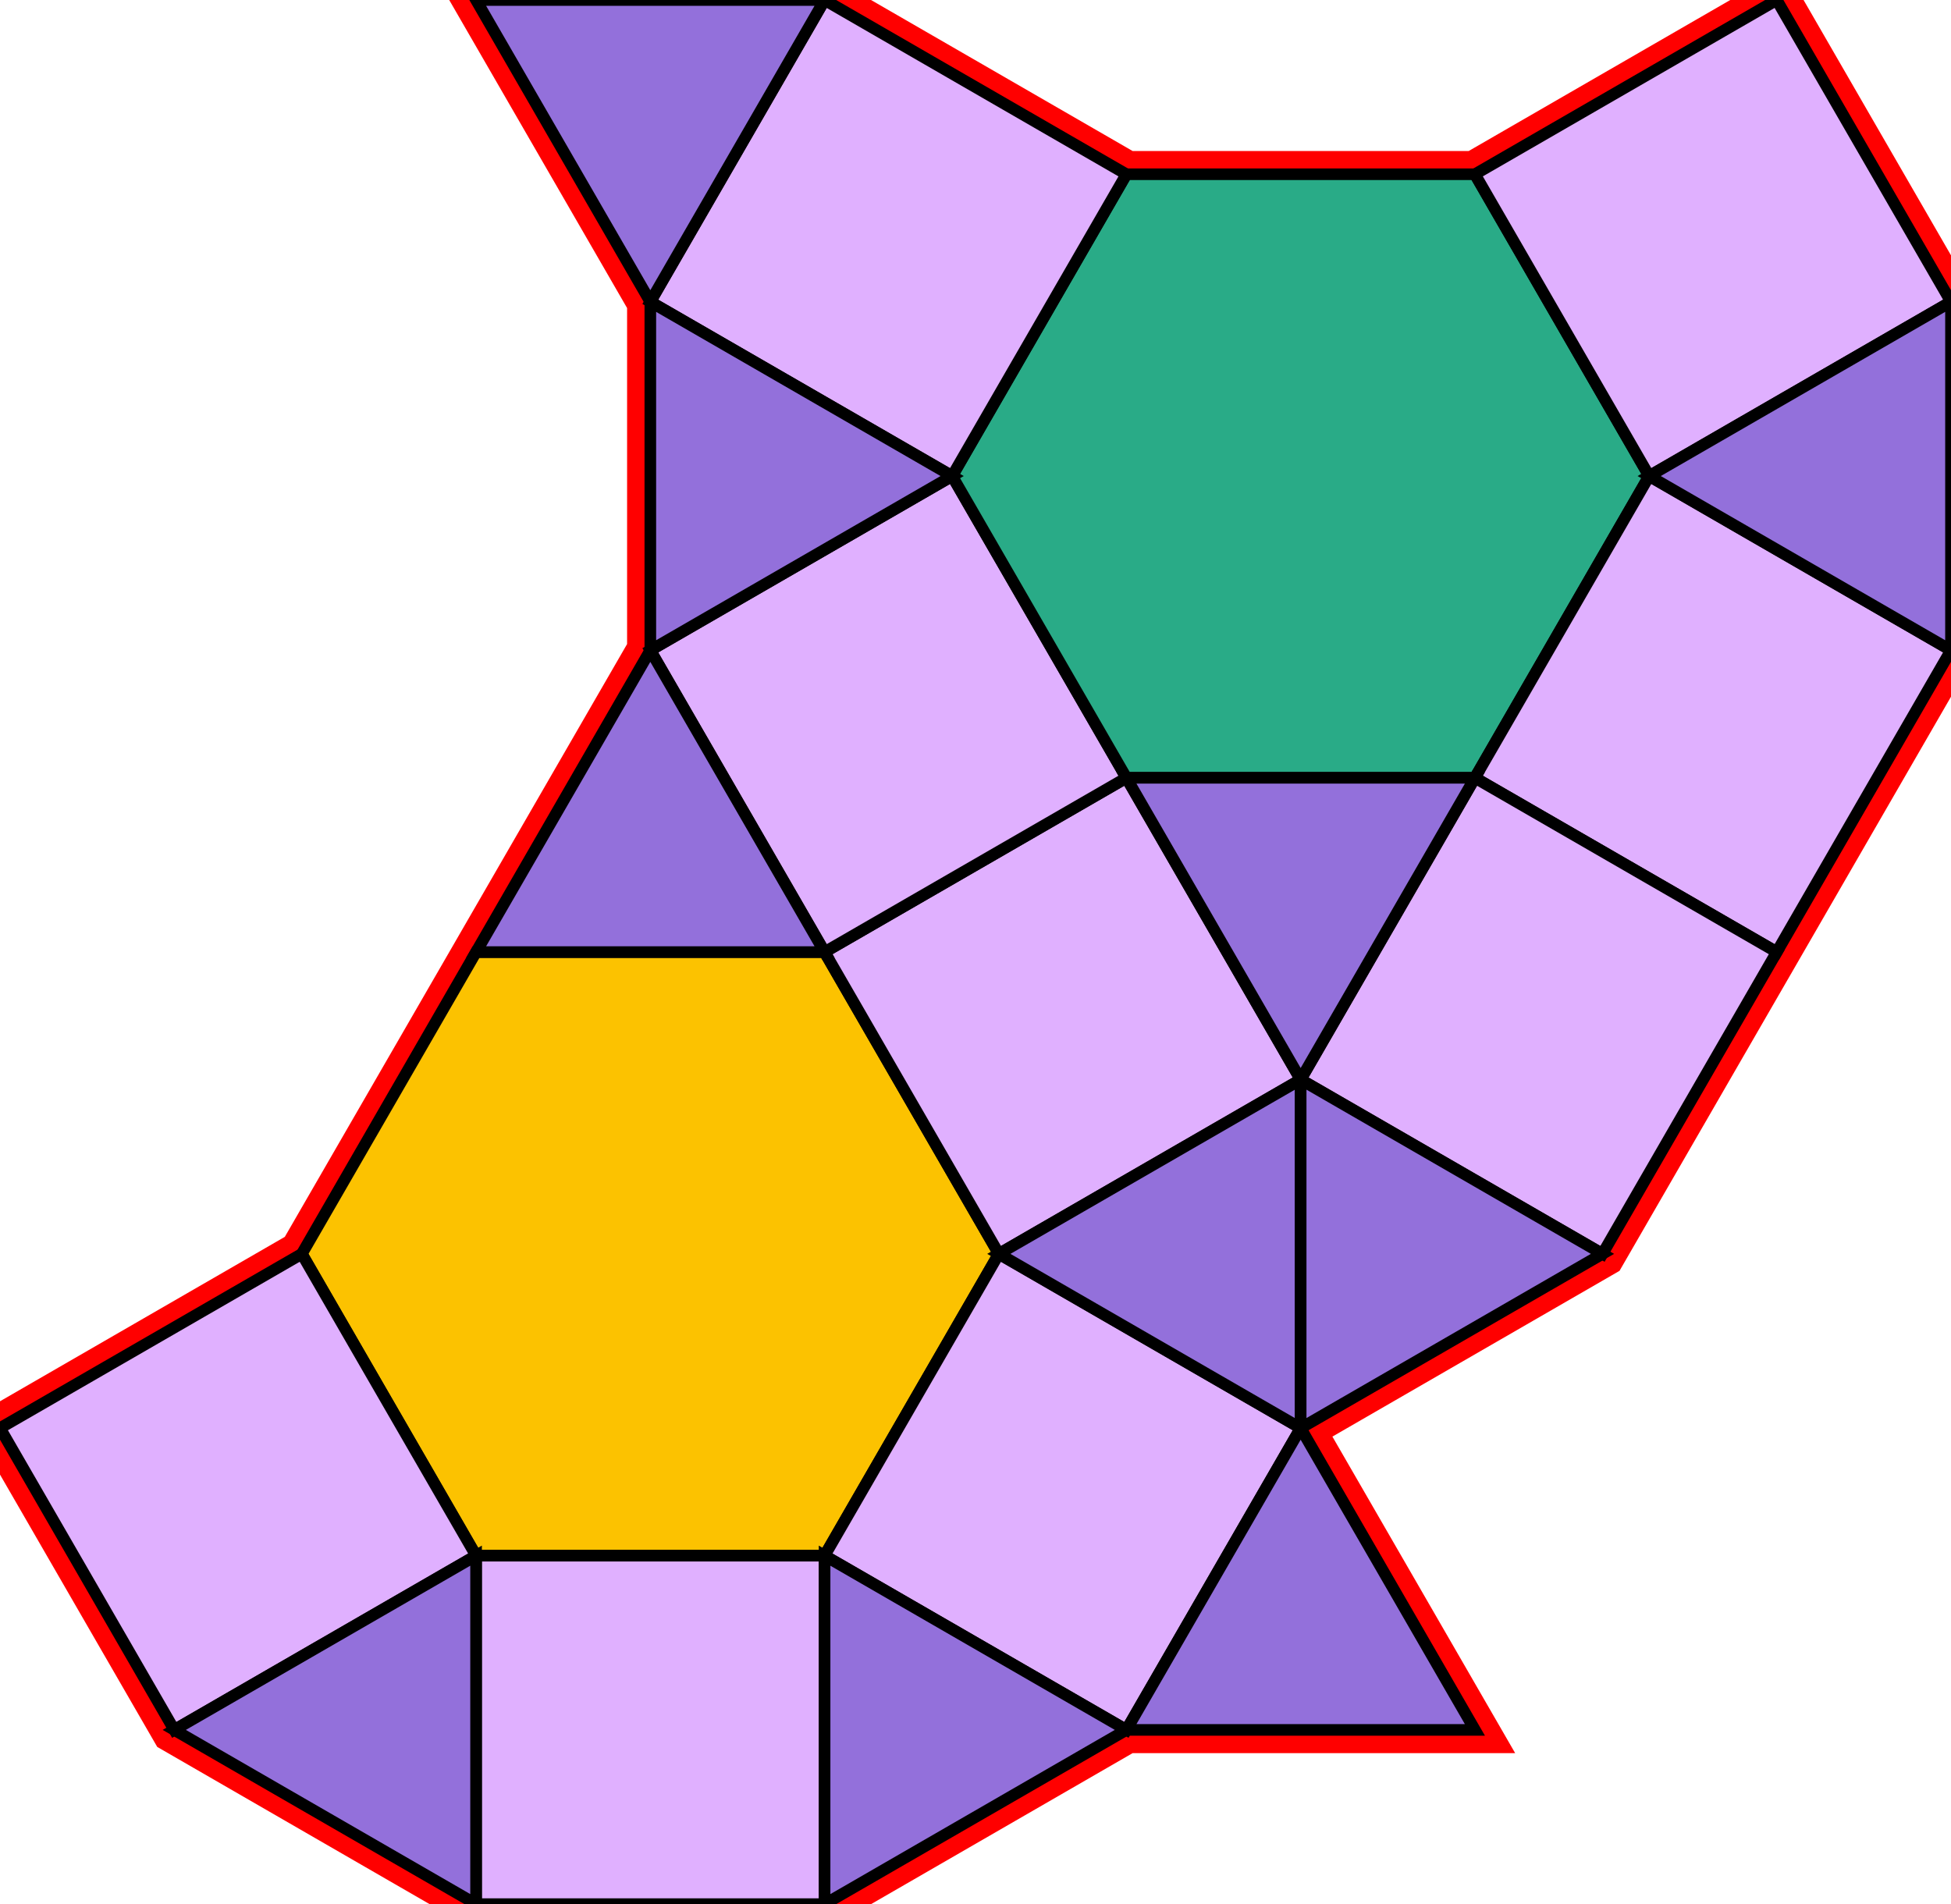 <?xml version="1.0" encoding="utf-8"?>
<svg xmlns="http://www.w3.org/2000/svg" id="mainSVG" pointer-events="all" width="167.942" height="163.924" EdgeLen="30" template="u6_381_tu" code="B10_9_2_0" copyright="Francis Hemsher, 2012">
	<polygon id="BorderPoly" fill="none" pointer-events="none" stroke="red" stroke-width="4" transform="" points="152.941,0 126.961,15 96.96,15.001 70.98,0.001 40.979,0.002 55.98,25.983 55.98,55.981 40.98,81.962 25.98,107.943 0,122.943 14.999,148.924 40.98,163.923 70.98,163.924 96.961,148.923 126.961,148.924 111.961,122.942 137.942,107.942 152.942,81.961 167.941,55.98 167.942,25.981"/>
	<g id="mainPolyG" transform=""><polygon id="mainPoly" fill="rgb(252, 194, 0)" stroke="black" onmouseover="setChange(evt)" onmouseout="unhiliteChange(evt)" onclick="changeMe(evt)" points="70.98,81.962 40.98,81.962 25.98,107.943 40.98,133.924 70.98,133.924 85.98,107.943" seed="0"/><polygon fill="rgb(224, 176, 255)" stroke="black" stroke-width="1" onmouseover="setChange(evt)" onmouseout="unhiliteChange(evt)" onclick="changeMe(evt)" points="40.98,133.923 25.98,107.943 -4.54747e-012,122.943 14.999,148.924" seed="1"/><polygon fill="rgb(224, 176, 255)" stroke="black" stroke-width="1" onmouseover="setChange(evt)" onmouseout="unhiliteChange(evt)" onclick="changeMe(evt)" points="70.98,133.924 40.98,133.924 40.98,163.923 70.98,163.924" seed="2"/><polygon fill="rgb(224, 176, 255)" stroke="black" stroke-width="1" onmouseover="setChange(evt)" onmouseout="unhiliteChange(evt)" onclick="changeMe(evt)" points="111.961,122.943 85.98,107.943 70.98,133.924 96.961,148.923" seed="3"/><polygon fill="rgb(224, 176, 255)" stroke="black" stroke-width="1" onmouseover="setChange(evt)" onmouseout="unhiliteChange(evt)" onclick="changeMe(evt)" points="111.961,92.944 96.961,66.962 70.981,81.962 85.98,107.943" seed="4"/><polygon fill="rgb(224, 176, 255)" stroke="black" stroke-width="1" onmouseover="setChange(evt)" onmouseout="unhiliteChange(evt)" onclick="changeMe(evt)" points="96.961,66.962 81.961,40.982 55.98,55.983 70.981,81.962" seed="5"/><polygon fill="rgb(41, 171, 135)" stroke="black" stroke-width="1" onmouseover="setChange(evt)" onmouseout="unhiliteChange(evt)" onclick="changeMe(evt)" points="126.961,15 96.961,15 81.961,40.982 96.961,66.962 126.961,66.962 141.961,40.981" seed="6"/><polygon fill="rgb(224, 176, 255)" stroke="black" stroke-width="1" onmouseover="setChange(evt)" onmouseout="unhiliteChange(evt)" onclick="changeMe(evt)" points="96.96,15.001 70.98,0.001 55.98,25.982 81.961,40.982" seed="7"/><polygon fill="rgb(224, 176, 255)" stroke="black" stroke-width="1" onmouseover="setChange(evt)" onmouseout="unhiliteChange(evt)" onclick="changeMe(evt)" points="167.941,55.98 141.961,40.981 126.961,66.961 152.942,81.961" seed="8"/><polygon fill="rgb(224, 176, 255)" stroke="black" stroke-width="1" onmouseover="setChange(evt)" onmouseout="unhiliteChange(evt)" onclick="changeMe(evt)" points="167.942,25.981 152.941,4.54747e-012 126.961,15 141.961,40.981" seed="9"/><polygon fill="rgb(224, 176, 255)" stroke="black" stroke-width="1" onmouseover="setChange(evt)" onmouseout="unhiliteChange(evt)" onclick="changeMe(evt)" points="152.942,81.961 126.961,66.961 111.961,92.942 137.942,107.942" seed="10"/><polygon fill="rgb(147, 112, 219)" stroke="black" stroke-width="1" onmouseover="setChange(evt)" onmouseout="unhiliteChange(evt)" onclick="changeMe(evt)" points="81.961,40.982 55.98,25.983 55.98,55.982" seed="11"/><polygon fill="rgb(147, 112, 219)" stroke="black" stroke-width="1" onmouseover="setChange(evt)" onmouseout="unhiliteChange(evt)" onclick="changeMe(evt)" points="126.962,66.961 96.961,66.961 111.961,92.942" seed="12"/><polygon fill="rgb(147, 112, 219)" stroke="black" stroke-width="1" onmouseover="setChange(evt)" onmouseout="unhiliteChange(evt)" onclick="changeMe(evt)" points="167.941,55.981 167.942,25.981 141.961,40.981" seed="13"/><polygon fill="rgb(147, 112, 219)" stroke="black" stroke-width="1" onmouseover="setChange(evt)" onmouseout="unhiliteChange(evt)" onclick="changeMe(evt)" points="111.96,122.944 111.961,92.944 85.98,107.943" seed="14"/><polygon fill="rgb(147, 112, 219)" stroke="black" stroke-width="1" onmouseover="setChange(evt)" onmouseout="unhiliteChange(evt)" onclick="changeMe(evt)" points="137.942,107.942 111.961,92.942 111.961,122.942" seed="15"/><polygon fill="rgb(147, 112, 219)" stroke="black" stroke-width="1" onmouseover="setChange(evt)" onmouseout="unhiliteChange(evt)" onclick="changeMe(evt)" points="96.961,148.923 70.98,133.924 70.98,163.924" seed="16"/><polygon fill="rgb(147, 112, 219)" stroke="black" stroke-width="1" onmouseover="setChange(evt)" onmouseout="unhiliteChange(evt)" onclick="changeMe(evt)" points="40.98,163.923 40.98,133.923 14.999,148.924" seed="17"/><polygon fill="rgb(147, 112, 219)" stroke="black" stroke-width="1" onmouseover="setChange(evt)" onmouseout="unhiliteChange(evt)" onclick="changeMe(evt)" points="126.961,148.924 111.961,122.943 96.961,148.923" seed="18"/><polygon fill="rgb(147, 112, 219)" stroke="black" stroke-width="1" onmouseover="setChange(evt)" onmouseout="unhiliteChange(evt)" onclick="changeMe(evt)" points="55.98,25.983 70.98,0.001 40.979,0.002" seed="19"/><polygon fill="rgb(147, 112, 219)" stroke="black" stroke-width="1" onmouseover="setChange(evt)" onmouseout="unhiliteChange(evt)" onclick="changeMe(evt)" points="40.98,81.962 55.98,55.981 70.98,81.962" seed="20"/></g>
</svg>
